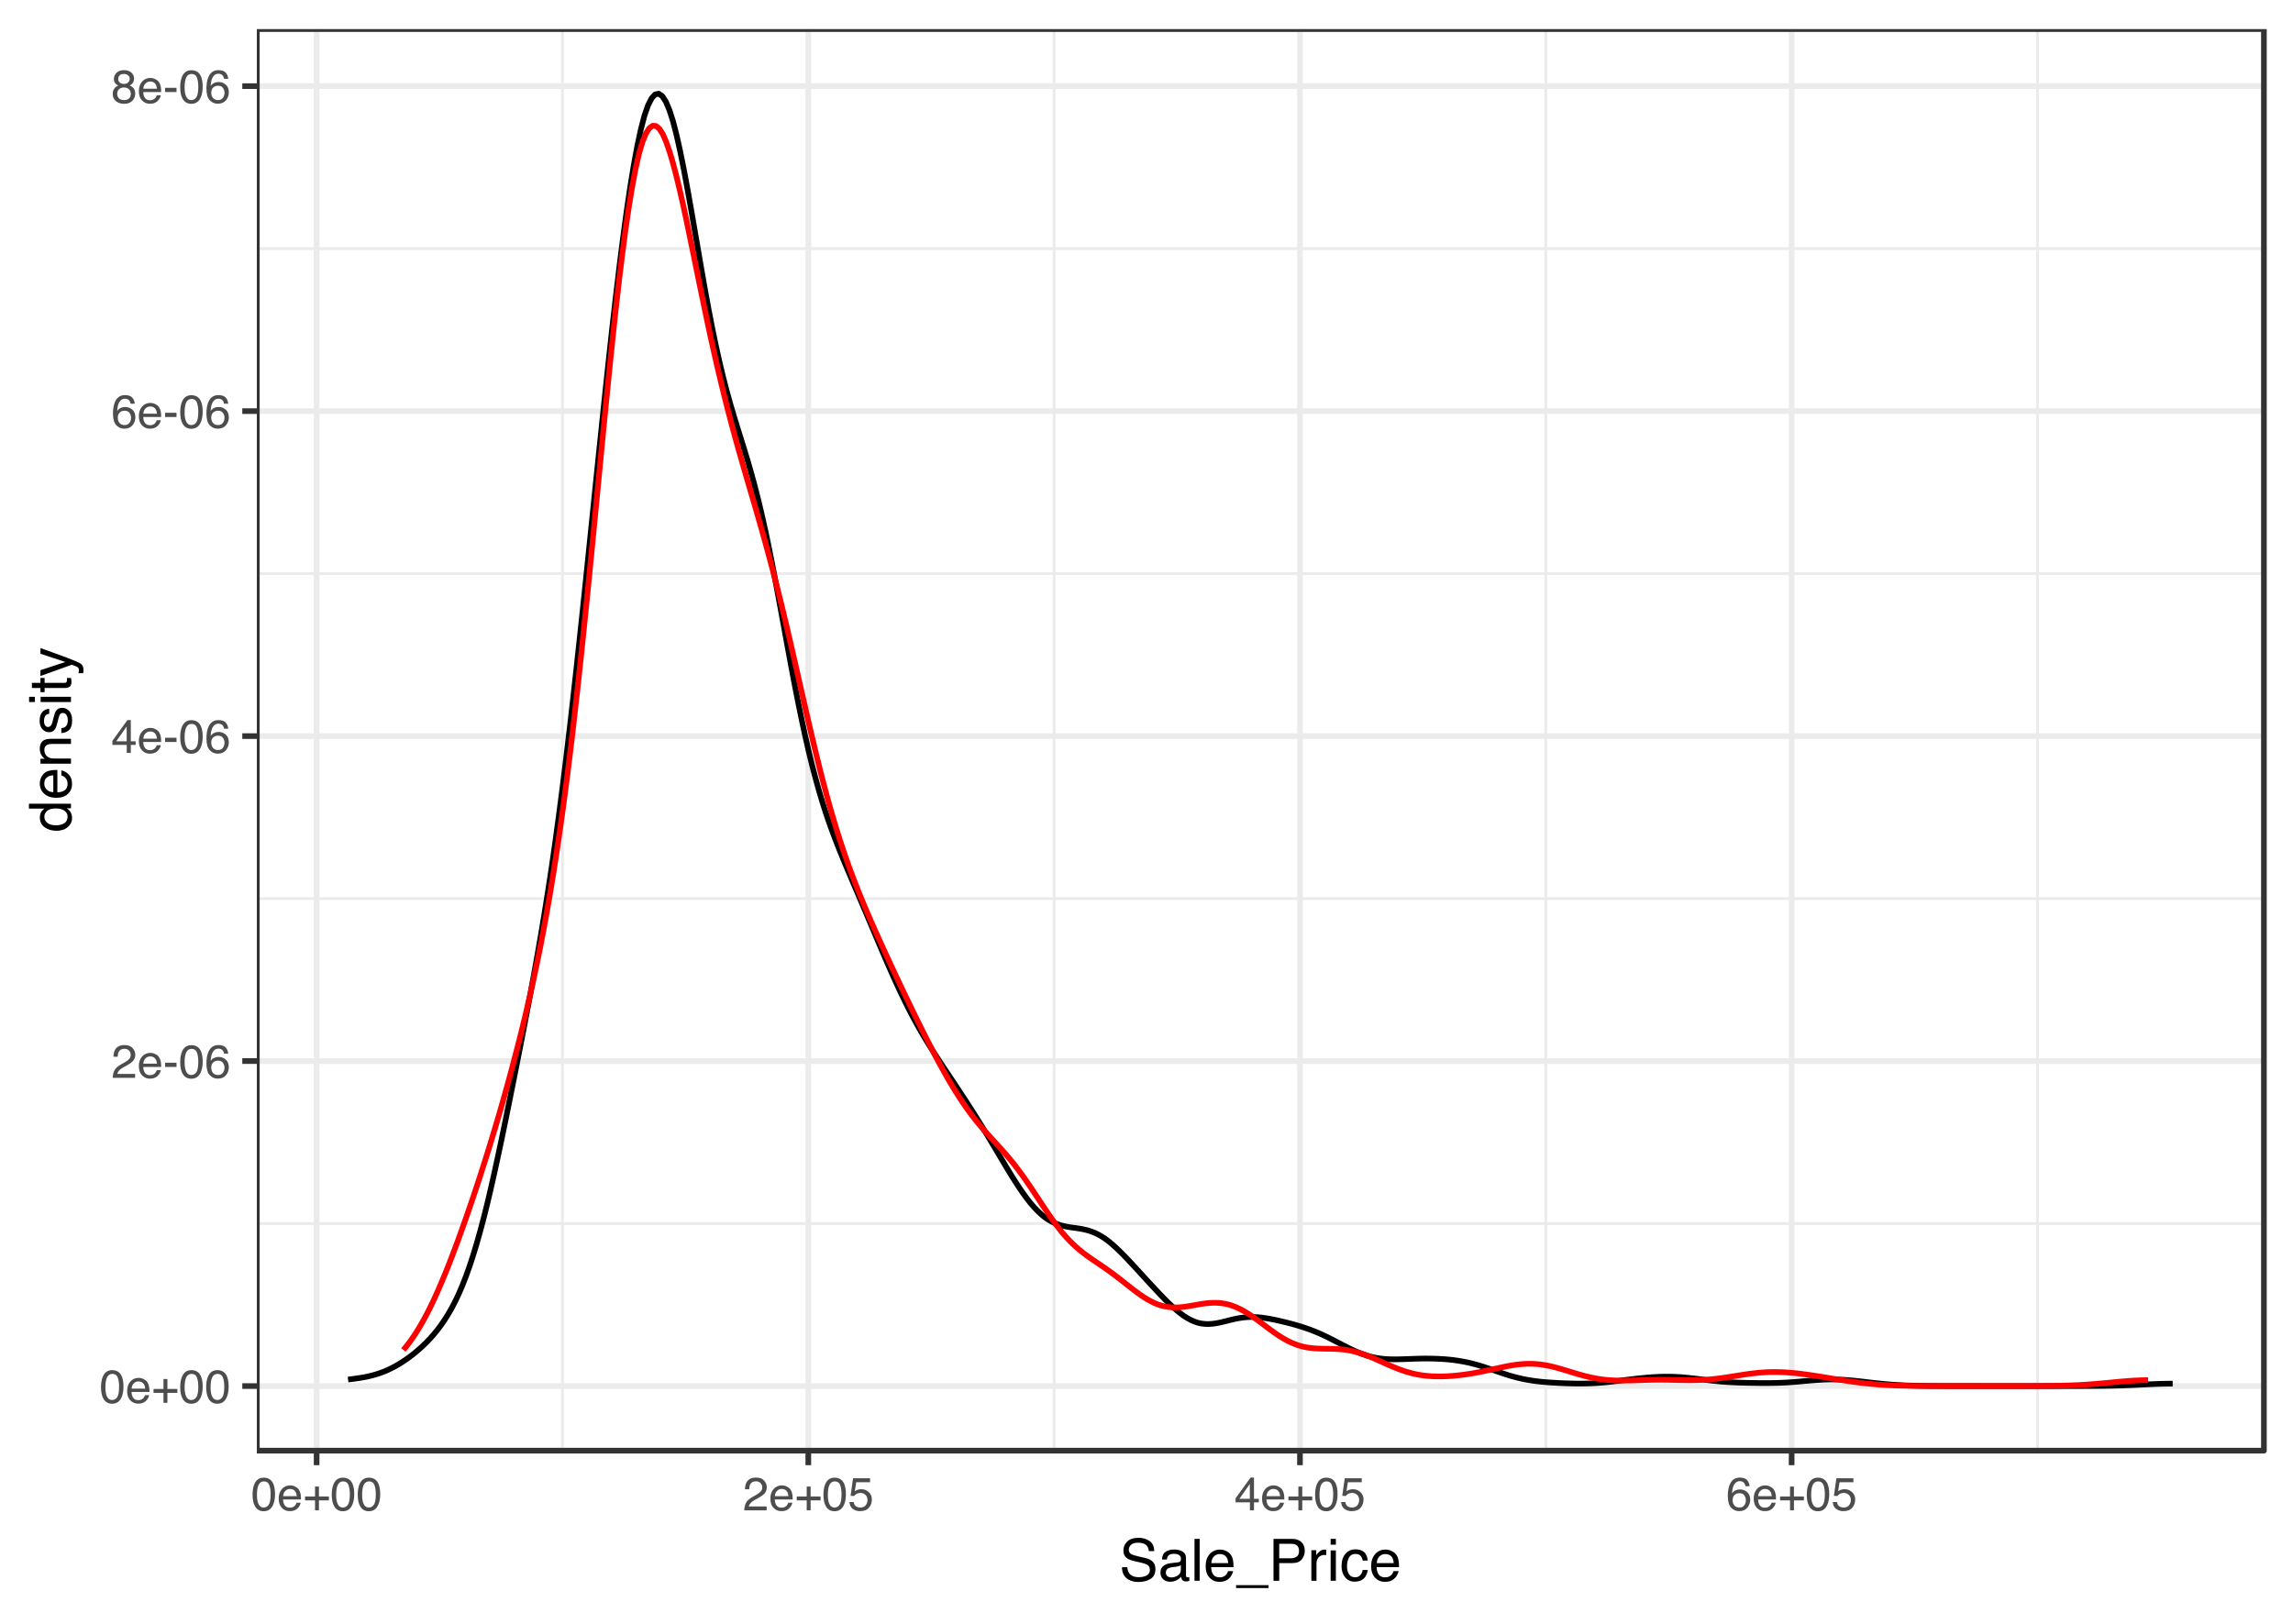 <?xml version="1.0" encoding="UTF-8"?>
<svg xmlns="http://www.w3.org/2000/svg" xmlns:xlink="http://www.w3.org/1999/xlink" width="432pt" height="306pt" viewBox="0 0 432 306" version="1.1">
<defs>
<g>
<symbol overflow="visible" id="glyph0-0">
<path style="stroke:none;" d="M 0.281 0 L 0.281 -6.312 L 5.297 -6.312 L 5.297 0 Z M 4.5 -0.797 L 4.5 -5.516 L 1.078 -5.516 L 1.078 -0.797 Z M 4.5 -0.797 "/>
</symbol>
<symbol overflow="visible" id="glyph0-1">
<path style="stroke:none;" d="M 2.375 -6.156 C 3.176 -6.156 3.754 -5.828 4.109 -5.172 C 4.379 -4.66 4.516 -3.961 4.516 -3.078 C 4.516 -2.242 4.391 -1.555 4.141 -1.016 C 3.785 -0.223 3.195 0.172 2.375 0.172 C 1.633 0.172 1.082 -0.148 0.719 -0.797 C 0.426 -1.328 0.281 -2.047 0.281 -2.953 C 0.281 -3.648 0.367 -4.25 0.547 -4.75 C 0.879 -5.688 1.488 -6.156 2.375 -6.156 Z M 2.375 -0.531 C 2.77 -0.531 3.086 -0.707 3.328 -1.062 C 3.566 -1.426 3.688 -2.086 3.688 -3.047 C 3.688 -3.754 3.598 -4.332 3.422 -4.781 C 3.254 -5.227 2.922 -5.453 2.422 -5.453 C 1.973 -5.453 1.641 -5.238 1.422 -4.812 C 1.211 -4.383 1.109 -3.754 1.109 -2.922 C 1.109 -2.297 1.176 -1.789 1.312 -1.406 C 1.52 -0.82 1.875 -0.531 2.375 -0.531 Z M 2.375 -0.531 "/>
</symbol>
<symbol overflow="visible" id="glyph0-2">
<path style="stroke:none;" d="M 2.484 -4.703 C 2.805 -4.703 3.117 -4.625 3.422 -4.469 C 3.734 -4.32 3.969 -4.125 4.125 -3.875 C 4.281 -3.645 4.383 -3.375 4.438 -3.062 C 4.488 -2.852 4.516 -2.516 4.516 -2.047 L 1.141 -2.047 C 1.148 -1.586 1.258 -1.211 1.469 -0.922 C 1.676 -0.641 1.992 -0.5 2.422 -0.5 C 2.828 -0.5 3.148 -0.633 3.391 -0.906 C 3.523 -1.062 3.625 -1.238 3.688 -1.438 L 4.453 -1.438 C 4.43 -1.27 4.363 -1.082 4.25 -0.875 C 4.133 -0.664 4.004 -0.5 3.859 -0.375 C 3.629 -0.145 3.344 0.008 3 0.094 C 2.812 0.133 2.598 0.156 2.359 0.156 C 1.785 0.156 1.301 -0.051 0.906 -0.469 C 0.508 -0.883 0.312 -1.469 0.312 -2.219 C 0.312 -2.945 0.508 -3.539 0.906 -4 C 1.312 -4.469 1.836 -4.703 2.484 -4.703 Z M 3.719 -2.672 C 3.688 -3.004 3.613 -3.27 3.5 -3.469 C 3.281 -3.844 2.926 -4.031 2.438 -4.031 C 2.082 -4.031 1.785 -3.898 1.547 -3.641 C 1.305 -3.391 1.176 -3.066 1.156 -2.672 Z M 2.406 -4.719 Z M 2.406 -4.719 "/>
</symbol>
<symbol overflow="visible" id="glyph0-3">
<path style="stroke:none;" d="M 0.391 -1.875 L 0.391 -2.609 L 2.266 -2.609 L 2.266 -4.484 L 3 -4.484 L 3 -2.609 L 4.875 -2.609 L 4.875 -1.875 L 3 -1.875 L 3 0 L 2.266 0 L 2.266 -1.875 Z M 0.391 -1.875 "/>
</symbol>
<symbol overflow="visible" id="glyph0-4">
<path style="stroke:none;" d="M 0.281 0 C 0.301 -0.531 0.406 -0.988 0.594 -1.375 C 0.789 -1.77 1.164 -2.129 1.719 -2.453 L 2.547 -2.922 C 2.91 -3.141 3.164 -3.328 3.312 -3.484 C 3.551 -3.711 3.672 -3.984 3.672 -4.297 C 3.672 -4.648 3.562 -4.93 3.344 -5.141 C 3.133 -5.359 2.848 -5.469 2.484 -5.469 C 1.961 -5.469 1.598 -5.266 1.391 -4.859 C 1.285 -4.648 1.227 -4.352 1.219 -3.969 L 0.422 -3.969 C 0.43 -4.5 0.531 -4.938 0.719 -5.281 C 1.051 -5.875 1.645 -6.172 2.5 -6.172 C 3.195 -6.172 3.707 -5.977 4.031 -5.594 C 4.363 -5.219 4.531 -4.797 4.531 -4.328 C 4.531 -3.836 4.352 -3.414 4 -3.062 C 3.801 -2.863 3.441 -2.617 2.922 -2.328 L 2.344 -2 C 2.062 -1.844 1.836 -1.695 1.672 -1.562 C 1.391 -1.312 1.211 -1.035 1.141 -0.734 L 4.5 -0.734 L 4.5 0 Z M 0.281 0 "/>
</symbol>
<symbol overflow="visible" id="glyph0-5">
<path style="stroke:none;" d="M 0.359 -2.844 L 2.516 -2.844 L 2.516 -2.047 L 0.359 -2.047 Z M 0.359 -2.844 "/>
</symbol>
<symbol overflow="visible" id="glyph0-6">
<path style="stroke:none;" d="M 2.578 -6.172 C 3.266 -6.172 3.742 -5.992 4.016 -5.641 C 4.285 -5.285 4.422 -4.922 4.422 -4.547 L 3.656 -4.547 C 3.602 -4.785 3.531 -4.973 3.438 -5.109 C 3.25 -5.367 2.961 -5.5 2.578 -5.5 C 2.148 -5.5 1.805 -5.297 1.547 -4.891 C 1.297 -4.492 1.156 -3.926 1.125 -3.188 C 1.301 -3.445 1.523 -3.641 1.797 -3.766 C 2.047 -3.879 2.32 -3.938 2.625 -3.938 C 3.133 -3.938 3.582 -3.77 3.969 -3.438 C 4.352 -3.113 4.547 -2.625 4.547 -1.969 C 4.547 -1.414 4.363 -0.922 4 -0.484 C 3.633 -0.055 3.117 0.156 2.453 0.156 C 1.867 0.156 1.367 -0.062 0.953 -0.5 C 0.535 -0.938 0.328 -1.672 0.328 -2.703 C 0.328 -3.461 0.422 -4.109 0.609 -4.641 C 0.961 -5.66 1.617 -6.172 2.578 -6.172 Z M 2.516 -0.531 C 2.922 -0.531 3.223 -0.664 3.422 -0.938 C 3.629 -1.207 3.734 -1.531 3.734 -1.906 C 3.734 -2.219 3.641 -2.516 3.453 -2.797 C 3.273 -3.086 2.953 -3.234 2.484 -3.234 C 2.148 -3.234 1.859 -3.125 1.609 -2.906 C 1.359 -2.688 1.234 -2.352 1.234 -1.906 C 1.234 -1.52 1.344 -1.191 1.562 -0.922 C 1.789 -0.66 2.109 -0.531 2.516 -0.531 Z M 2.516 -0.531 "/>
</symbol>
<symbol overflow="visible" id="glyph0-7">
<path style="stroke:none;" d="M 2.906 -2.172 L 2.906 -4.969 L 0.938 -2.172 Z M 2.922 0 L 2.922 -1.5 L 0.219 -1.5 L 0.219 -2.266 L 3.047 -6.172 L 3.688 -6.172 L 3.688 -2.172 L 4.594 -2.172 L 4.594 -1.5 L 3.688 -1.5 L 3.688 0 Z M 2.922 0 "/>
</symbol>
<symbol overflow="visible" id="glyph0-8">
<path style="stroke:none;" d="M 2.391 -3.578 C 2.734 -3.578 3 -3.672 3.188 -3.859 C 3.383 -4.047 3.484 -4.273 3.484 -4.547 C 3.484 -4.773 3.391 -4.984 3.203 -5.172 C 3.016 -5.359 2.734 -5.453 2.359 -5.453 C 1.992 -5.453 1.727 -5.359 1.562 -5.172 C 1.395 -4.984 1.312 -4.758 1.312 -4.5 C 1.312 -4.207 1.414 -3.977 1.625 -3.812 C 1.844 -3.656 2.098 -3.578 2.391 -3.578 Z M 2.438 -0.531 C 2.801 -0.531 3.098 -0.625 3.328 -0.812 C 3.566 -1.008 3.688 -1.301 3.688 -1.688 C 3.688 -2.082 3.562 -2.383 3.312 -2.594 C 3.07 -2.801 2.766 -2.906 2.391 -2.906 C 2.016 -2.906 1.707 -2.797 1.469 -2.578 C 1.238 -2.367 1.125 -2.078 1.125 -1.703 C 1.125 -1.391 1.227 -1.113 1.438 -0.875 C 1.656 -0.645 1.988 -0.531 2.438 -0.531 Z M 1.344 -3.281 C 1.125 -3.375 0.957 -3.477 0.844 -3.594 C 0.613 -3.82 0.5 -4.125 0.5 -4.5 C 0.5 -4.957 0.664 -5.348 1 -5.672 C 1.332 -6.004 1.801 -6.172 2.406 -6.172 C 3 -6.172 3.461 -6.016 3.797 -5.703 C 4.129 -5.391 4.297 -5.023 4.297 -4.609 C 4.297 -4.223 4.195 -3.914 4 -3.688 C 3.895 -3.551 3.727 -3.414 3.5 -3.281 C 3.758 -3.164 3.961 -3.031 4.109 -2.875 C 4.379 -2.594 4.516 -2.223 4.516 -1.766 C 4.516 -1.223 4.332 -0.766 3.969 -0.391 C 3.602 -0.016 3.086 0.172 2.422 0.172 C 1.828 0.172 1.32 0.008 0.906 -0.312 C 0.488 -0.633 0.281 -1.109 0.281 -1.734 C 0.281 -2.086 0.367 -2.395 0.547 -2.656 C 0.723 -2.926 0.988 -3.133 1.344 -3.281 Z M 1.344 -3.281 "/>
</symbol>
<symbol overflow="visible" id="glyph0-9">
<path style="stroke:none;" d="M 1.094 -1.562 C 1.133 -1.125 1.336 -0.82 1.703 -0.656 C 1.879 -0.57 2.094 -0.531 2.344 -0.531 C 2.801 -0.531 3.141 -0.676 3.359 -0.969 C 3.578 -1.258 3.688 -1.582 3.688 -1.938 C 3.688 -2.363 3.555 -2.691 3.297 -2.922 C 3.035 -3.16 2.719 -3.281 2.344 -3.281 C 2.082 -3.281 1.852 -3.227 1.656 -3.125 C 1.469 -3.02 1.305 -2.879 1.172 -2.703 L 0.5 -2.734 L 0.969 -6.047 L 4.172 -6.047 L 4.172 -5.297 L 1.562 -5.297 L 1.297 -3.594 C 1.43 -3.695 1.566 -3.773 1.703 -3.828 C 1.93 -3.93 2.195 -3.984 2.5 -3.984 C 3.062 -3.984 3.535 -3.801 3.922 -3.438 C 4.316 -3.07 4.516 -2.609 4.516 -2.047 C 4.516 -1.461 4.332 -0.945 3.969 -0.5 C 3.613 -0.062 3.047 0.156 2.266 0.156 C 1.754 0.156 1.305 0.016 0.922 -0.266 C 0.547 -0.547 0.332 -0.977 0.281 -1.562 Z M 1.094 -1.562 "/>
</symbol>
<symbol overflow="visible" id="glyph1-0">
<path style="stroke:none;" d="M 0.359 0 L 0.359 -7.891 L 6.625 -7.891 L 6.625 0 Z M 5.625 -0.984 L 5.625 -6.906 L 1.344 -6.906 L 1.344 -0.984 Z M 5.625 -0.984 "/>
</symbol>
<symbol overflow="visible" id="glyph1-1">
<path style="stroke:none;" d="M 1.531 -2.547 C 1.562 -2.098 1.672 -1.734 1.859 -1.453 C 2.211 -0.93 2.836 -0.672 3.734 -0.672 C 4.129 -0.672 4.492 -0.727 4.828 -0.844 C 5.461 -1.062 5.781 -1.457 5.781 -2.031 C 5.781 -2.469 5.645 -2.773 5.375 -2.953 C 5.102 -3.129 4.676 -3.285 4.094 -3.422 L 3.031 -3.656 C 2.332 -3.82 1.836 -4 1.547 -4.188 C 1.047 -4.508 0.797 -5 0.797 -5.656 C 0.797 -6.363 1.039 -6.945 1.531 -7.406 C 2.02 -7.863 2.711 -8.094 3.609 -8.094 C 4.441 -8.094 5.145 -7.891 5.719 -7.484 C 6.301 -7.086 6.594 -6.453 6.594 -5.578 L 5.594 -5.578 C 5.531 -5.992 5.414 -6.316 5.25 -6.547 C 4.914 -6.961 4.359 -7.172 3.578 -7.172 C 2.953 -7.172 2.5 -7.035 2.219 -6.766 C 1.945 -6.504 1.812 -6.195 1.812 -5.844 C 1.812 -5.457 1.973 -5.176 2.297 -5 C 2.504 -4.883 2.984 -4.738 3.734 -4.562 L 4.828 -4.312 C 5.367 -4.188 5.781 -4.02 6.062 -3.812 C 6.57 -3.445 6.828 -2.91 6.828 -2.203 C 6.828 -1.328 6.508 -0.703 5.875 -0.328 C 5.238 0.047 4.5 0.234 3.656 0.234 C 2.676 0.234 1.906 -0.016 1.344 -0.516 C 0.789 -1.016 0.52 -1.691 0.531 -2.547 Z M 3.703 -8.109 Z M 3.703 -8.109 "/>
</symbol>
<symbol overflow="visible" id="glyph1-2">
<path style="stroke:none;" d="M 1.453 -1.531 C 1.453 -1.25 1.551 -1.023 1.75 -0.859 C 1.957 -0.703 2.203 -0.625 2.484 -0.625 C 2.816 -0.625 3.145 -0.703 3.469 -0.859 C 4.008 -1.117 4.281 -1.551 4.281 -2.156 L 4.281 -2.922 C 4.156 -2.848 4 -2.785 3.812 -2.734 C 3.633 -2.691 3.453 -2.656 3.266 -2.625 L 2.688 -2.562 C 2.332 -2.508 2.066 -2.438 1.891 -2.344 C 1.598 -2.164 1.453 -1.895 1.453 -1.531 Z M 3.797 -3.484 C 4.016 -3.516 4.16 -3.609 4.234 -3.766 C 4.273 -3.848 4.297 -3.973 4.297 -4.141 C 4.297 -4.461 4.176 -4.695 3.938 -4.844 C 3.707 -5 3.375 -5.078 2.938 -5.078 C 2.438 -5.078 2.082 -4.941 1.875 -4.672 C 1.75 -4.516 1.672 -4.289 1.641 -4 L 0.734 -4 C 0.754 -4.707 0.984 -5.195 1.422 -5.469 C 1.867 -5.75 2.383 -5.891 2.969 -5.891 C 3.645 -5.891 4.191 -5.758 4.609 -5.5 C 5.035 -5.25 5.25 -4.848 5.25 -4.297 L 5.25 -0.984 C 5.25 -0.891 5.266 -0.812 5.297 -0.75 C 5.336 -0.688 5.426 -0.656 5.562 -0.656 C 5.602 -0.656 5.648 -0.656 5.703 -0.656 C 5.766 -0.664 5.82 -0.676 5.875 -0.688 L 5.875 0.031 C 5.727 0.07 5.613 0.098 5.531 0.109 C 5.457 0.117 5.352 0.125 5.219 0.125 C 4.883 0.125 4.641 0.004 4.484 -0.234 C 4.41 -0.359 4.359 -0.535 4.328 -0.766 C 4.129 -0.504 3.844 -0.281 3.469 -0.094 C 3.102 0.094 2.695 0.188 2.25 0.188 C 1.719 0.188 1.281 0.023 0.938 -0.297 C 0.602 -0.617 0.438 -1.023 0.438 -1.516 C 0.438 -2.047 0.602 -2.457 0.938 -2.75 C 1.27 -3.039 1.707 -3.223 2.25 -3.297 Z M 2.984 -5.891 Z M 2.984 -5.891 "/>
</symbol>
<symbol overflow="visible" id="glyph1-3">
<path style="stroke:none;" d="M 0.734 -7.891 L 1.703 -7.891 L 1.703 0 L 0.734 0 Z M 0.734 -7.891 "/>
</symbol>
<symbol overflow="visible" id="glyph1-4">
<path style="stroke:none;" d="M 3.109 -5.875 C 3.516 -5.875 3.906 -5.781 4.281 -5.594 C 4.664 -5.406 4.961 -5.156 5.172 -4.844 C 5.359 -4.562 5.484 -4.223 5.547 -3.828 C 5.609 -3.566 5.641 -3.145 5.641 -2.562 L 1.422 -2.562 C 1.441 -1.977 1.578 -1.508 1.828 -1.156 C 2.086 -0.812 2.488 -0.641 3.031 -0.641 C 3.539 -0.641 3.945 -0.805 4.25 -1.141 C 4.414 -1.328 4.535 -1.551 4.609 -1.812 L 5.562 -1.812 C 5.531 -1.594 5.441 -1.352 5.297 -1.094 C 5.16 -0.832 5.004 -0.625 4.828 -0.469 C 4.535 -0.176 4.176 0.02 3.75 0.125 C 3.508 0.176 3.242 0.203 2.953 0.203 C 2.234 0.203 1.625 -0.055 1.125 -0.578 C 0.633 -1.098 0.391 -1.828 0.391 -2.766 C 0.391 -3.691 0.641 -4.441 1.141 -5.016 C 1.641 -5.586 2.297 -5.875 3.109 -5.875 Z M 4.641 -3.328 C 4.609 -3.754 4.52 -4.094 4.375 -4.344 C 4.102 -4.801 3.66 -5.031 3.047 -5.031 C 2.598 -5.031 2.223 -4.867 1.922 -4.547 C 1.629 -4.234 1.473 -3.828 1.453 -3.328 Z M 3.016 -5.891 Z M 3.016 -5.891 "/>
</symbol>
<symbol overflow="visible" id="glyph1-5">
<path style="stroke:none;" d="M 0 1.375 L 0 0.828 L 6.125 0.828 L 6.125 1.375 Z M 0 1.375 "/>
</symbol>
<symbol overflow="visible" id="glyph1-6">
<path style="stroke:none;" d="M 0.938 -7.891 L 4.484 -7.891 C 5.191 -7.891 5.758 -7.691 6.188 -7.297 C 6.613 -6.898 6.828 -6.344 6.828 -5.625 C 6.828 -5.008 6.633 -4.473 6.25 -4.016 C 5.875 -3.555 5.285 -3.328 4.484 -3.328 L 2.016 -3.328 L 2.016 0 L 0.938 0 Z M 5.75 -5.625 C 5.75 -6.207 5.535 -6.602 5.109 -6.812 C 4.867 -6.914 4.547 -6.969 4.141 -6.969 L 2.016 -6.969 L 2.016 -4.234 L 4.141 -4.234 C 4.617 -4.234 5.004 -4.332 5.297 -4.531 C 5.598 -4.738 5.75 -5.102 5.75 -5.625 Z M 5.75 -5.625 "/>
</symbol>
<symbol overflow="visible" id="glyph1-7">
<path style="stroke:none;" d="M 0.734 -5.75 L 1.656 -5.75 L 1.656 -4.766 C 1.727 -4.953 1.91 -5.18 2.203 -5.453 C 2.492 -5.734 2.832 -5.875 3.219 -5.875 C 3.238 -5.875 3.27 -5.875 3.312 -5.875 C 3.352 -5.875 3.426 -5.867 3.531 -5.859 L 3.531 -4.828 C 3.477 -4.836 3.426 -4.844 3.375 -4.844 C 3.32 -4.852 3.27 -4.859 3.219 -4.859 C 2.727 -4.859 2.352 -4.703 2.094 -4.391 C 1.832 -4.078 1.703 -3.719 1.703 -3.312 L 1.703 0 L 0.734 0 Z M 0.734 -5.75 "/>
</symbol>
<symbol overflow="visible" id="glyph1-8">
<path style="stroke:none;" d="M 0.703 -5.719 L 1.688 -5.719 L 1.688 0 L 0.703 0 Z M 0.703 -7.891 L 1.688 -7.891 L 1.688 -6.797 L 0.703 -6.797 Z M 0.703 -7.891 "/>
</symbol>
<symbol overflow="visible" id="glyph1-9">
<path style="stroke:none;" d="M 2.922 -5.922 C 3.578 -5.922 4.109 -5.758 4.516 -5.438 C 4.922 -5.125 5.164 -4.582 5.25 -3.812 L 4.297 -3.812 C 4.242 -4.164 4.113 -4.457 3.906 -4.688 C 3.707 -4.926 3.379 -5.047 2.922 -5.047 C 2.305 -5.047 1.867 -4.75 1.609 -4.156 C 1.43 -3.758 1.344 -3.273 1.344 -2.703 C 1.344 -2.129 1.461 -1.645 1.703 -1.25 C 1.953 -0.852 2.336 -0.656 2.859 -0.656 C 3.266 -0.656 3.582 -0.773 3.812 -1.016 C 4.051 -1.266 4.211 -1.602 4.297 -2.031 L 5.25 -2.031 C 5.133 -1.27 4.863 -0.711 4.438 -0.359 C 4.008 -0.004 3.457 0.172 2.781 0.172 C 2.031 0.172 1.43 -0.102 0.984 -0.656 C 0.535 -1.207 0.312 -1.895 0.312 -2.719 C 0.312 -3.727 0.555 -4.516 1.047 -5.078 C 1.535 -5.641 2.16 -5.922 2.922 -5.922 Z M 2.781 -5.891 Z M 2.781 -5.891 "/>
</symbol>
<symbol overflow="visible" id="glyph2-0">
<path style="stroke:none;" d="M 0 -0.359 L -7.891 -0.359 L -7.891 -6.625 L 0 -6.625 Z M -0.984 -5.625 L -6.906 -5.625 L -6.906 -1.344 L -0.984 -1.344 Z M -0.984 -5.625 "/>
</symbol>
<symbol overflow="visible" id="glyph2-1">
<path style="stroke:none;" d="M -2.812 -1.328 C -2.195 -1.328 -1.68 -1.457 -1.266 -1.719 C -0.848 -1.977 -0.641 -2.395 -0.641 -2.969 C -0.641 -3.414 -0.832 -3.781 -1.219 -4.062 C -1.602 -4.352 -2.156 -4.5 -2.875 -4.5 C -3.602 -4.5 -4.141 -4.348 -4.484 -4.047 C -4.836 -3.754 -5.016 -3.391 -5.016 -2.953 C -5.016 -2.473 -4.828 -2.082 -4.453 -1.781 C -4.078 -1.477 -3.531 -1.328 -2.812 -1.328 Z M -5.859 -2.781 C -5.859 -3.219 -5.766 -3.586 -5.578 -3.891 C -5.473 -4.055 -5.285 -4.25 -5.016 -4.469 L -7.922 -4.469 L -7.922 -5.391 L 0 -5.391 L 0 -4.531 L -0.797 -4.531 C -0.441 -4.301 -0.188 -4.031 -0.031 -3.719 C 0.125 -3.414 0.203 -3.066 0.203 -2.672 C 0.203 -2.023 -0.062 -1.469 -0.594 -1 C -1.133 -0.531 -1.852 -0.297 -2.75 -0.297 C -3.594 -0.297 -4.32 -0.508 -4.938 -0.938 C -5.551 -1.363 -5.859 -1.977 -5.859 -2.781 Z M -5.859 -2.781 "/>
</symbol>
<symbol overflow="visible" id="glyph2-2">
<path style="stroke:none;" d="M -5.875 -3.109 C -5.875 -3.516 -5.781 -3.906 -5.594 -4.281 C -5.406 -4.664 -5.156 -4.961 -4.844 -5.172 C -4.562 -5.359 -4.223 -5.484 -3.828 -5.547 C -3.566 -5.609 -3.145 -5.641 -2.562 -5.641 L -2.562 -1.422 C -1.977 -1.441 -1.508 -1.578 -1.156 -1.828 C -0.812 -2.086 -0.641 -2.488 -0.641 -3.031 C -0.641 -3.539 -0.805 -3.945 -1.141 -4.25 C -1.328 -4.414 -1.551 -4.535 -1.812 -4.609 L -1.812 -5.562 C -1.594 -5.531 -1.352 -5.441 -1.094 -5.297 C -0.832 -5.16 -0.625 -5.004 -0.469 -4.828 C -0.176 -4.535 0.02 -4.176 0.125 -3.75 C 0.176 -3.508 0.203 -3.242 0.203 -2.953 C 0.203 -2.234 -0.055 -1.625 -0.578 -1.125 C -1.098 -0.633 -1.828 -0.391 -2.766 -0.391 C -3.691 -0.391 -4.441 -0.641 -5.016 -1.141 C -5.586 -1.641 -5.875 -2.297 -5.875 -3.109 Z M -3.328 -4.641 C -3.754 -4.609 -4.094 -4.52 -4.344 -4.375 C -4.801 -4.102 -5.031 -3.66 -5.031 -3.047 C -5.031 -2.598 -4.867 -2.223 -4.547 -1.922 C -4.234 -1.629 -3.828 -1.473 -3.328 -1.453 Z M -5.891 -3.016 Z M -5.891 -3.016 "/>
</symbol>
<symbol overflow="visible" id="glyph2-3">
<path style="stroke:none;" d="M -5.75 -0.703 L -5.75 -1.625 L -4.938 -1.625 C -5.27 -1.895 -5.508 -2.18 -5.656 -2.484 C -5.801 -2.797 -5.875 -3.133 -5.875 -3.5 C -5.875 -4.32 -5.594 -4.875 -5.031 -5.156 C -4.719 -5.312 -4.27 -5.391 -3.688 -5.391 L 0 -5.391 L 0 -4.422 L -3.625 -4.422 C -3.977 -4.422 -4.258 -4.367 -4.469 -4.266 C -4.832 -4.086 -5.016 -3.773 -5.016 -3.328 C -5.016 -3.098 -4.988 -2.91 -4.938 -2.766 C -4.863 -2.492 -4.707 -2.258 -4.469 -2.062 C -4.281 -1.906 -4.082 -1.801 -3.875 -1.75 C -3.676 -1.695 -3.391 -1.672 -3.016 -1.672 L 0 -1.672 L 0 -0.703 Z M -5.891 -2.984 Z M -5.891 -2.984 "/>
</symbol>
<symbol overflow="visible" id="glyph2-4">
<path style="stroke:none;" d="M -1.812 -1.281 C -1.488 -1.312 -1.238 -1.395 -1.062 -1.531 C -0.75 -1.77 -0.594 -2.191 -0.594 -2.797 C -0.594 -3.148 -0.672 -3.461 -0.828 -3.734 C -0.984 -4.004 -1.223 -4.141 -1.547 -4.141 C -1.797 -4.141 -1.984 -4.031 -2.109 -3.812 C -2.191 -3.676 -2.285 -3.398 -2.391 -2.984 L -2.578 -2.219 C -2.703 -1.727 -2.836 -1.367 -2.984 -1.141 C -3.254 -0.723 -3.617 -0.516 -4.078 -0.516 C -4.617 -0.516 -5.055 -0.707 -5.391 -1.094 C -5.734 -1.488 -5.906 -2.02 -5.906 -2.688 C -5.906 -3.551 -5.648 -4.176 -5.141 -4.562 C -4.816 -4.801 -4.469 -4.914 -4.094 -4.906 L -4.094 -4 C -4.312 -3.977 -4.508 -3.898 -4.688 -3.766 C -4.945 -3.547 -5.078 -3.16 -5.078 -2.609 C -5.078 -2.242 -5.004 -1.969 -4.859 -1.781 C -4.723 -1.594 -4.539 -1.5 -4.312 -1.5 C -4.062 -1.5 -3.863 -1.625 -3.719 -1.875 C -3.625 -2.008 -3.539 -2.219 -3.469 -2.5 L -3.312 -3.141 C -3.145 -3.836 -2.984 -4.301 -2.828 -4.531 C -2.578 -4.914 -2.191 -5.109 -1.672 -5.109 C -1.148 -5.109 -0.703 -4.91 -0.328 -4.516 C 0.035 -4.129 0.219 -3.539 0.219 -2.75 C 0.219 -1.895 0.023 -1.285 -0.359 -0.922 C -0.754 -0.566 -1.238 -0.379 -1.812 -0.359 Z M -5.891 -2.719 Z M -5.891 -2.719 "/>
</symbol>
<symbol overflow="visible" id="glyph2-5">
<path style="stroke:none;" d="M -5.719 -0.703 L -5.719 -1.688 L 0 -1.688 L 0 -0.703 Z M -7.891 -0.703 L -7.891 -1.688 L -6.797 -1.688 L -6.797 -0.703 Z M -7.891 -0.703 "/>
</symbol>
<symbol overflow="visible" id="glyph2-6">
<path style="stroke:none;" d="M -7.359 -0.906 L -7.359 -1.875 L -5.75 -1.875 L -5.75 -2.797 L -4.969 -2.797 L -4.969 -1.875 L -1.203 -1.875 C -1.004 -1.875 -0.875 -1.941 -0.812 -2.078 C -0.77 -2.16 -0.75 -2.285 -0.75 -2.453 C -0.75 -2.504 -0.75 -2.555 -0.75 -2.609 C -0.75 -2.66 -0.754 -2.723 -0.766 -2.797 L 0 -2.797 C 0.031 -2.68 0.051 -2.562 0.062 -2.438 C 0.082 -2.32 0.094 -2.195 0.094 -2.062 C 0.094 -1.613 -0.02 -1.305 -0.25 -1.141 C -0.488 -0.984 -0.789 -0.906 -1.156 -0.906 L -4.969 -0.906 L -4.969 -0.125 L -5.75 -0.125 L -5.75 -0.906 Z M -7.359 -0.906 "/>
</symbol>
<symbol overflow="visible" id="glyph2-7">
<path style="stroke:none;" d="M -5.75 -4.297 L -5.75 -5.375 C -5.383 -5.238 -4.547 -4.938 -3.234 -4.469 C -2.242 -4.113 -1.438 -3.816 -0.812 -3.578 C 0.656 -3.023 1.551 -2.633 1.875 -2.406 C 2.195 -2.176 2.359 -1.781 2.359 -1.219 C 2.359 -1.082 2.352 -0.977 2.344 -0.906 C 2.332 -0.832 2.312 -0.742 2.281 -0.641 L 1.406 -0.641 C 1.445 -0.805 1.473 -0.926 1.484 -1 C 1.492 -1.07 1.5 -1.141 1.5 -1.203 C 1.5 -1.379 1.469 -1.508 1.406 -1.594 C 1.352 -1.676 1.285 -1.75 1.203 -1.812 C 1.172 -1.82 1.02 -1.883 0.75 -2 C 0.488 -2.113 0.297 -2.191 0.172 -2.234 L -5.75 -0.109 L -5.75 -1.203 L -1.062 -2.75 Z M -5.891 -2.75 Z M -5.891 -2.75 "/>
</symbol>
</g>
<clipPath id="clip1">
  <path d="M 48.387 230 L 427 230 L 427 231 L 48.387 231 Z M 48.387 230 "/>
</clipPath>
<clipPath id="clip2">
  <path d="M 48.387 169 L 427 169 L 427 170 L 48.387 170 Z M 48.387 169 "/>
</clipPath>
<clipPath id="clip3">
  <path d="M 48.387 107 L 427 107 L 427 109 L 48.387 109 Z M 48.387 107 "/>
</clipPath>
<clipPath id="clip4">
  <path d="M 48.387 46 L 427 46 L 427 48 L 48.387 48 Z M 48.387 46 "/>
</clipPath>
<clipPath id="clip5">
  <path d="M 105 5.48 L 107 5.48 L 107 274 L 105 274 Z M 105 5.48 "/>
</clipPath>
<clipPath id="clip6">
  <path d="M 198 5.48 L 199 5.48 L 199 274 L 198 274 Z M 198 5.48 "/>
</clipPath>
<clipPath id="clip7">
  <path d="M 290 5.48 L 292 5.48 L 292 274 L 290 274 Z M 290 5.48 "/>
</clipPath>
<clipPath id="clip8">
  <path d="M 383 5.48 L 385 5.48 L 385 274 L 383 274 Z M 383 5.48 "/>
</clipPath>
<clipPath id="clip9">
  <path d="M 48.387 260 L 427.52 260 L 427.52 262 L 48.387 262 Z M 48.387 260 "/>
</clipPath>
<clipPath id="clip10">
  <path d="M 48.387 199 L 427.52 199 L 427.52 201 L 48.387 201 Z M 48.387 199 "/>
</clipPath>
<clipPath id="clip11">
  <path d="M 48.387 138 L 427.52 138 L 427.52 140 L 48.387 140 Z M 48.387 138 "/>
</clipPath>
<clipPath id="clip12">
  <path d="M 48.387 76 L 427.52 76 L 427.52 79 L 48.387 79 Z M 48.387 76 "/>
</clipPath>
<clipPath id="clip13">
  <path d="M 48.387 15 L 427.52 15 L 427.52 17 L 48.387 17 Z M 48.387 15 "/>
</clipPath>
<clipPath id="clip14">
  <path d="M 59 5.48 L 61 5.48 L 61 274 L 59 274 Z M 59 5.48 "/>
</clipPath>
<clipPath id="clip15">
  <path d="M 151 5.48 L 153 5.48 L 153 274 L 151 274 Z M 151 5.48 "/>
</clipPath>
<clipPath id="clip16">
  <path d="M 244 5.48 L 246 5.48 L 246 274 L 244 274 Z M 244 5.48 "/>
</clipPath>
<clipPath id="clip17">
  <path d="M 337 5.48 L 339 5.48 L 339 274 L 337 274 Z M 337 5.48 "/>
</clipPath>
<clipPath id="clip18">
  <path d="M 48.387 5.48 L 427.52 5.48 L 427.52 274 L 48.387 274 Z M 48.387 5.48 "/>
</clipPath>
</defs>
<g id="surface6">
<g clip-path="url(#clip1)" clip-rule="nonzero">
<path style="fill:none;stroke-width:0.533;stroke-linecap:butt;stroke-linejoin:round;stroke:rgb(92.157%,92.157%,92.157%);stroke-opacity:1;stroke-miterlimit:10;" d="M 48.387 230.57 L 426.52 230.57 "/>
</g>
<g clip-path="url(#clip2)" clip-rule="nonzero">
<path style="fill:none;stroke-width:0.533;stroke-linecap:butt;stroke-linejoin:round;stroke:rgb(92.157%,92.157%,92.157%);stroke-opacity:1;stroke-miterlimit:10;" d="M 48.387 169.332 L 426.52 169.332 "/>
</g>
<g clip-path="url(#clip3)" clip-rule="nonzero">
<path style="fill:none;stroke-width:0.533;stroke-linecap:butt;stroke-linejoin:round;stroke:rgb(92.157%,92.157%,92.157%);stroke-opacity:1;stroke-miterlimit:10;" d="M 48.387 108.09 L 426.52 108.09 "/>
</g>
<g clip-path="url(#clip4)" clip-rule="nonzero">
<path style="fill:none;stroke-width:0.533;stroke-linecap:butt;stroke-linejoin:round;stroke:rgb(92.157%,92.157%,92.157%);stroke-opacity:1;stroke-miterlimit:10;" d="M 48.387 46.852 L 426.52 46.852 "/>
</g>
<g clip-path="url(#clip5)" clip-rule="nonzero">
<path style="fill:none;stroke-width:0.533;stroke-linecap:butt;stroke-linejoin:round;stroke:rgb(92.157%,92.157%,92.157%);stroke-opacity:1;stroke-miterlimit:10;" d="M 105.969 273.367 L 105.969 5.48 "/>
</g>
<g clip-path="url(#clip6)" clip-rule="nonzero">
<path style="fill:none;stroke-width:0.533;stroke-linecap:butt;stroke-linejoin:round;stroke:rgb(92.157%,92.157%,92.157%);stroke-opacity:1;stroke-miterlimit:10;" d="M 198.598 273.367 L 198.598 5.48 "/>
</g>
<g clip-path="url(#clip7)" clip-rule="nonzero">
<path style="fill:none;stroke-width:0.533;stroke-linecap:butt;stroke-linejoin:round;stroke:rgb(92.157%,92.157%,92.157%);stroke-opacity:1;stroke-miterlimit:10;" d="M 291.23 273.367 L 291.23 5.48 "/>
</g>
<g clip-path="url(#clip8)" clip-rule="nonzero">
<path style="fill:none;stroke-width:0.533;stroke-linecap:butt;stroke-linejoin:round;stroke:rgb(92.157%,92.157%,92.157%);stroke-opacity:1;stroke-miterlimit:10;" d="M 383.859 273.367 L 383.859 5.48 "/>
</g>
<g clip-path="url(#clip9)" clip-rule="nonzero">
<path style="fill:none;stroke-width:1.067;stroke-linecap:butt;stroke-linejoin:round;stroke:rgb(92.157%,92.157%,92.157%);stroke-opacity:1;stroke-miterlimit:10;" d="M 48.387 261.191 L 426.52 261.191 "/>
</g>
<g clip-path="url(#clip10)" clip-rule="nonzero">
<path style="fill:none;stroke-width:1.067;stroke-linecap:butt;stroke-linejoin:round;stroke:rgb(92.157%,92.157%,92.157%);stroke-opacity:1;stroke-miterlimit:10;" d="M 48.387 199.949 L 426.52 199.949 "/>
</g>
<g clip-path="url(#clip11)" clip-rule="nonzero">
<path style="fill:none;stroke-width:1.067;stroke-linecap:butt;stroke-linejoin:round;stroke:rgb(92.157%,92.157%,92.157%);stroke-opacity:1;stroke-miterlimit:10;" d="M 48.387 138.711 L 426.52 138.711 "/>
</g>
<g clip-path="url(#clip12)" clip-rule="nonzero">
<path style="fill:none;stroke-width:1.067;stroke-linecap:butt;stroke-linejoin:round;stroke:rgb(92.157%,92.157%,92.157%);stroke-opacity:1;stroke-miterlimit:10;" d="M 48.387 77.473 L 426.52 77.473 "/>
</g>
<g clip-path="url(#clip13)" clip-rule="nonzero">
<path style="fill:none;stroke-width:1.067;stroke-linecap:butt;stroke-linejoin:round;stroke:rgb(92.157%,92.157%,92.157%);stroke-opacity:1;stroke-miterlimit:10;" d="M 48.387 16.234 L 426.52 16.234 "/>
</g>
<g clip-path="url(#clip14)" clip-rule="nonzero">
<path style="fill:none;stroke-width:1.067;stroke-linecap:butt;stroke-linejoin:round;stroke:rgb(92.157%,92.157%,92.157%);stroke-opacity:1;stroke-miterlimit:10;" d="M 59.652 273.367 L 59.652 5.48 "/>
</g>
<g clip-path="url(#clip15)" clip-rule="nonzero">
<path style="fill:none;stroke-width:1.067;stroke-linecap:butt;stroke-linejoin:round;stroke:rgb(92.157%,92.157%,92.157%);stroke-opacity:1;stroke-miterlimit:10;" d="M 152.285 273.367 L 152.285 5.48 "/>
</g>
<g clip-path="url(#clip16)" clip-rule="nonzero">
<path style="fill:none;stroke-width:1.067;stroke-linecap:butt;stroke-linejoin:round;stroke:rgb(92.157%,92.157%,92.157%);stroke-opacity:1;stroke-miterlimit:10;" d="M 244.914 273.367 L 244.914 5.48 "/>
</g>
<g clip-path="url(#clip17)" clip-rule="nonzero">
<path style="fill:none;stroke-width:1.067;stroke-linecap:butt;stroke-linejoin:round;stroke:rgb(92.157%,92.157%,92.157%);stroke-opacity:1;stroke-miterlimit:10;" d="M 337.543 273.367 L 337.543 5.48 "/>
</g>
<path style="fill:none;stroke-width:1.067;stroke-linecap:butt;stroke-linejoin:round;stroke:rgb(0%,0%,0%);stroke-opacity:1;stroke-miterlimit:10;" d="M 65.574 259.961 L 66.25 259.879 L 66.922 259.789 L 67.594 259.691 L 68.266 259.582 L 68.941 259.461 L 69.613 259.312 L 70.285 259.145 L 70.957 258.949 L 71.629 258.727 L 72.305 258.477 L 72.977 258.195 L 73.648 257.879 L 74.32 257.531 L 74.992 257.152 L 75.668 256.738 L 76.34 256.293 L 77.012 255.816 L 77.684 255.309 L 78.359 254.766 L 79.031 254.191 L 79.703 253.578 L 80.375 252.922 L 81.047 252.219 L 81.723 251.457 L 82.395 250.633 L 83.066 249.738 L 83.738 248.762 L 84.41 247.695 L 85.086 246.523 L 85.758 245.238 L 86.43 243.828 L 87.102 242.258 L 87.777 240.535 L 88.449 238.656 L 89.121 236.609 L 89.793 234.398 L 90.465 232.02 L 91.141 229.477 L 91.812 226.781 L 92.484 223.93 L 93.156 220.941 L 93.828 217.848 L 94.504 214.668 L 95.176 211.414 L 95.848 208.105 L 96.52 204.758 L 97.195 201.375 L 97.867 197.965 L 98.539 194.516 L 99.211 191.023 L 99.883 187.473 L 100.559 183.836 L 101.23 180.09 L 101.902 176.211 L 102.574 172.172 L 103.246 167.945 L 103.922 163.504 L 104.594 158.805 L 105.266 153.867 L 105.938 148.684 L 106.613 143.266 L 107.285 137.617 L 107.957 131.754 L 108.629 125.703 L 109.301 119.484 L 109.977 113.117 L 110.648 106.652 L 111.32 100.121 L 111.992 93.566 L 112.664 87.02 L 113.34 80.52 L 114.012 74.105 L 114.684 67.812 L 115.355 61.684 L 116.031 55.797 L 116.703 50.176 L 117.375 44.859 L 118.047 39.895 L 118.719 35.324 L 119.395 31.188 L 120.066 27.527 L 120.738 24.383 L 121.41 21.805 L 122.082 19.867 L 122.758 18.523 L 123.43 17.789 L 124.102 17.656 L 124.773 18.121 L 125.449 19.16 L 126.121 20.75 L 126.793 22.852 L 127.465 25.457 L 128.137 28.477 L 128.812 31.816 L 129.484 35.414 L 130.156 39.191 L 130.828 43.082 L 131.504 47.012 L 132.176 50.918 L 132.848 54.738 L 133.52 58.391 L 134.191 61.859 L 134.867 65.113 L 135.539 68.145 L 136.211 70.961 L 136.883 73.57 L 137.555 76.004 L 138.23 78.297 L 138.902 80.484 L 139.574 82.633 L 140.246 84.801 L 140.922 87.035 L 141.594 89.383 L 142.266 91.871 L 142.938 94.531 L 143.609 97.375 L 144.285 100.414 L 144.957 103.652 L 145.629 107.055 L 146.301 110.586 L 146.973 114.207 L 147.648 117.875 L 148.32 121.551 L 148.992 125.191 L 149.664 128.758 L 150.34 132.207 L 151.012 135.496 L 151.684 138.617 L 152.355 141.555 L 153.027 144.309 L 153.703 146.875 L 154.375 149.27 L 155.047 151.5 L 155.719 153.578 L 156.391 155.523 L 157.066 157.352 L 157.738 159.102 L 158.41 160.785 L 159.082 162.422 L 159.758 164.031 L 160.43 165.617 L 161.102 167.195 L 161.773 168.77 L 162.445 170.348 L 163.121 171.93 L 165.137 176.699 L 165.809 178.285 L 166.484 179.859 L 167.156 181.418 L 167.828 182.953 L 168.5 184.457 L 169.176 185.926 L 169.848 187.355 L 170.52 188.746 L 171.191 190.09 L 171.863 191.387 L 172.539 192.637 L 173.211 193.844 L 173.883 195.004 L 174.555 196.129 L 175.227 197.219 L 175.902 198.281 L 176.574 199.324 L 177.246 200.352 L 177.918 201.371 L 178.594 202.379 L 179.266 203.391 L 179.938 204.398 L 180.609 205.414 L 181.281 206.438 L 181.957 207.469 L 182.629 208.512 L 183.301 209.562 L 183.973 210.629 L 184.645 211.703 L 185.32 212.797 L 185.992 213.898 L 186.664 215.016 L 187.336 216.141 L 188.012 217.27 L 188.684 218.402 L 189.355 219.527 L 190.027 220.645 L 190.699 221.742 L 191.375 222.809 L 192.047 223.836 L 192.719 224.816 L 193.391 225.738 L 194.062 226.602 L 194.738 227.395 L 195.41 228.117 L 196.082 228.758 L 196.754 229.32 L 197.43 229.793 L 198.102 230.188 L 198.773 230.508 L 199.445 230.766 L 200.117 230.969 L 200.793 231.121 L 201.465 231.242 L 202.137 231.344 L 202.809 231.434 L 203.48 231.535 L 204.156 231.66 L 204.828 231.82 L 205.5 232.027 L 206.172 232.285 L 206.848 232.598 L 207.52 232.977 L 208.191 233.41 L 208.863 233.914 L 209.535 234.469 L 210.211 235.07 L 210.883 235.711 L 211.555 236.379 L 212.227 237.074 L 212.898 237.789 L 213.574 238.512 L 214.246 239.242 L 214.918 239.98 L 215.59 240.715 L 216.266 241.449 L 216.938 242.18 L 217.609 242.902 L 218.281 243.617 L 218.953 244.32 L 219.629 245.008 L 220.301 245.672 L 220.973 246.301 L 221.645 246.895 L 222.316 247.438 L 222.992 247.934 L 223.664 248.367 L 224.336 248.734 L 225.008 249.035 L 225.684 249.266 L 226.355 249.41 L 227.027 249.488 L 227.699 249.504 L 228.371 249.461 L 229.047 249.371 L 229.719 249.246 L 230.391 249.094 L 231.734 248.758 L 232.41 248.598 L 233.082 248.457 L 233.754 248.34 L 234.426 248.254 L 235.102 248.199 L 235.773 248.176 L 236.445 248.188 L 237.117 248.227 L 237.789 248.297 L 238.465 248.395 L 239.137 248.508 L 239.809 248.633 L 240.48 248.773 L 241.152 248.926 L 241.828 249.086 L 242.5 249.25 L 243.172 249.422 L 243.844 249.605 L 244.52 249.801 L 245.191 250.004 L 245.863 250.223 L 246.535 250.457 L 247.207 250.707 L 247.883 250.977 L 248.555 251.262 L 249.227 251.562 L 249.898 251.883 L 250.574 252.215 L 251.246 252.559 L 251.918 252.906 L 252.59 253.258 L 253.262 253.605 L 253.938 253.949 L 254.609 254.277 L 255.281 254.586 L 255.953 254.875 L 256.625 255.137 L 257.301 255.367 L 257.973 255.57 L 258.645 255.742 L 259.316 255.879 L 259.992 255.988 L 260.664 256.066 L 261.336 256.117 L 262.008 256.145 L 262.68 256.156 L 263.355 256.148 L 264.027 256.133 L 264.699 256.113 L 265.371 256.086 L 266.043 256.062 L 266.719 256.039 L 267.391 256.02 L 268.062 256.008 L 268.734 256.004 L 269.41 256.012 L 270.082 256.023 L 270.754 256.047 L 271.426 256.078 L 272.098 256.121 L 272.773 256.176 L 273.445 256.246 L 274.117 256.328 L 274.789 256.426 L 275.461 256.539 L 276.137 256.668 L 276.809 256.812 L 277.48 256.977 L 278.152 257.156 L 278.828 257.352 L 279.5 257.562 L 280.172 257.785 L 280.844 258.012 L 281.516 258.246 L 282.191 258.477 L 282.863 258.707 L 283.535 258.934 L 284.207 259.148 L 284.879 259.348 L 285.555 259.531 L 286.227 259.699 L 286.898 259.852 L 287.57 259.984 L 288.246 260.102 L 288.918 260.203 L 289.59 260.293 L 290.262 260.367 L 290.934 260.43 L 291.609 260.484 L 292.281 260.531 L 293.625 260.609 L 294.297 260.641 L 294.973 260.668 L 295.645 260.691 L 296.316 260.707 L 296.988 260.719 L 297.664 260.723 L 298.336 260.719 L 299.008 260.703 L 299.68 260.684 L 300.352 260.648 L 301.027 260.609 L 301.699 260.555 L 302.371 260.496 L 303.043 260.426 L 303.715 260.352 L 304.391 260.273 L 305.062 260.191 L 306.406 260.02 L 307.082 259.938 L 307.754 259.855 L 308.426 259.777 L 309.098 259.707 L 309.77 259.641 L 310.445 259.578 L 311.117 259.527 L 311.789 259.484 L 312.461 259.453 L 313.133 259.43 L 313.809 259.418 L 314.48 259.422 L 315.152 259.434 L 315.824 259.461 L 316.5 259.5 L 317.172 259.551 L 317.844 259.613 L 318.516 259.684 L 319.188 259.762 L 319.863 259.844 L 320.535 259.93 L 321.207 260.012 L 321.879 260.098 L 322.551 260.176 L 323.227 260.246 L 323.898 260.312 L 324.57 260.371 L 325.242 260.422 L 325.918 260.461 L 326.59 260.496 L 327.262 260.527 L 327.934 260.551 L 328.605 260.57 L 329.281 260.586 L 330.625 260.609 L 331.969 260.625 L 332.645 260.625 L 333.316 260.621 L 333.988 260.613 L 334.66 260.602 L 335.336 260.578 L 336.008 260.551 L 336.68 260.516 L 337.352 260.473 L 338.023 260.422 L 338.699 260.367 L 339.371 260.309 L 340.715 260.184 L 341.387 260.125 L 342.062 260.074 L 342.734 260.027 L 343.406 259.992 L 344.078 259.965 L 344.754 259.949 L 345.426 259.949 L 346.098 259.961 L 346.77 259.984 L 347.441 260.02 L 348.117 260.066 L 348.789 260.125 L 349.461 260.191 L 350.133 260.262 L 350.805 260.336 L 351.48 260.414 L 352.824 260.57 L 353.496 260.645 L 354.172 260.715 L 354.844 260.781 L 355.516 260.844 L 356.188 260.898 L 356.859 260.949 L 357.535 260.992 L 358.879 261.062 L 359.551 261.09 L 360.227 261.109 L 360.898 261.129 L 362.914 261.164 L 363.59 261.172 L 365.605 261.184 L 366.277 261.184 L 366.953 261.188 L 372.332 261.188 L 373.008 261.191 L 385.113 261.191 L 385.789 261.188 L 391.844 261.188 L 392.516 261.184 L 393.188 261.184 L 394.531 261.176 L 395.207 261.168 L 395.879 261.164 L 396.551 261.152 L 397.223 261.145 L 397.898 261.129 L 399.242 261.098 L 400.586 261.051 L 401.262 261.023 L 401.934 260.996 L 403.277 260.934 L 403.949 260.898 L 404.625 260.867 L 405.297 260.836 L 406.641 260.781 L 407.316 260.762 L 407.988 260.746 L 408.66 260.738 L 409.332 260.734 "/>
<path style="fill:none;stroke-width:1.067;stroke-linecap:butt;stroke-linejoin:round;stroke:rgb(100%,0%,0%);stroke-opacity:1;stroke-miterlimit:10;" d="M 76.008 254.383 L 76.648 253.598 L 77.293 252.746 L 77.938 251.828 L 78.582 250.836 L 79.223 249.773 L 79.867 248.641 L 80.512 247.438 L 81.152 246.152 L 81.797 244.797 L 82.441 243.379 L 83.082 241.898 L 83.727 240.363 L 84.371 238.773 L 85.012 237.133 L 85.656 235.438 L 86.301 233.703 L 86.941 231.93 L 87.586 230.121 L 88.23 228.273 L 88.871 226.395 L 89.516 224.484 L 90.16 222.531 L 90.801 220.547 L 91.445 218.523 L 92.09 216.465 L 92.73 214.367 L 93.375 212.23 L 94.02 210.051 L 94.66 207.816 L 95.305 205.531 L 95.949 203.199 L 96.59 200.809 L 97.234 198.355 L 97.879 195.84 L 98.52 193.246 L 99.164 190.551 L 99.809 187.762 L 100.449 184.863 L 101.094 181.84 L 101.738 178.68 L 102.379 175.363 L 103.023 171.867 L 103.668 168.148 L 104.309 164.219 L 104.953 160.059 L 105.598 155.664 L 106.238 151.016 L 106.883 146.105 L 107.527 140.918 L 108.168 135.438 L 108.812 129.711 L 109.457 123.75 L 110.098 117.582 L 110.742 111.23 L 111.387 104.73 L 112.027 98.113 L 112.672 91.441 L 113.316 84.785 L 113.957 78.191 L 114.602 71.723 L 115.246 65.434 L 115.887 59.383 L 116.531 53.676 L 117.176 48.367 L 117.816 43.484 L 118.461 39.066 L 119.105 35.148 L 119.746 31.766 L 120.391 28.934 L 121.035 26.754 L 121.676 25.18 L 122.32 24.164 L 122.965 23.695 L 123.605 23.75 L 124.25 24.301 L 124.895 25.312 L 125.535 26.809 L 126.18 28.68 L 126.824 30.867 L 127.465 33.32 L 128.109 35.996 L 128.754 38.852 L 129.395 41.844 L 130.039 44.945 L 130.684 48.09 L 131.324 51.25 L 131.969 54.402 L 132.613 57.516 L 133.254 60.578 L 133.898 63.574 L 134.543 66.473 L 135.184 69.285 L 135.828 72.004 L 136.473 74.637 L 137.113 77.18 L 137.758 79.641 L 138.402 82.027 L 139.043 84.344 L 139.688 86.605 L 140.332 88.836 L 140.973 91.043 L 141.617 93.242 L 142.262 95.445 L 142.902 97.664 L 143.547 99.926 L 144.191 102.234 L 144.832 104.598 L 145.477 107.023 L 146.121 109.512 L 146.762 112.07 L 147.406 114.695 L 148.051 117.395 L 148.691 120.141 L 149.336 122.93 L 149.98 125.746 L 150.621 128.582 L 151.266 131.414 L 151.91 134.234 L 152.551 137.016 L 153.195 139.746 L 153.84 142.414 L 154.48 145.008 L 155.125 147.523 L 155.77 149.949 L 156.41 152.266 L 157.055 154.48 L 157.699 156.602 L 158.34 158.625 L 158.984 160.562 L 159.629 162.418 L 160.27 164.199 L 160.914 165.902 L 161.559 167.543 L 162.199 169.133 L 162.844 170.68 L 163.488 172.191 L 164.129 173.676 L 164.773 175.133 L 165.418 176.566 L 166.059 177.988 L 166.703 179.395 L 167.348 180.789 L 167.988 182.172 L 168.633 183.551 L 169.277 184.918 L 169.918 186.273 L 170.562 187.621 L 171.207 188.961 L 171.848 190.289 L 172.492 191.605 L 173.137 192.91 L 173.777 194.203 L 174.422 195.477 L 175.066 196.734 L 175.707 197.977 L 176.352 199.199 L 176.996 200.398 L 177.637 201.57 L 178.281 202.719 L 178.926 203.832 L 179.566 204.91 L 180.211 205.953 L 180.855 206.961 L 181.496 207.93 L 182.141 208.855 L 182.785 209.742 L 183.426 210.586 L 184.07 211.395 L 184.715 212.172 L 185.355 212.922 L 186 213.648 L 186.645 214.359 L 187.289 215.062 L 187.93 215.766 L 188.574 216.477 L 189.219 217.203 L 189.859 217.949 L 190.504 218.723 L 191.148 219.523 L 191.789 220.359 L 192.434 221.23 L 193.078 222.129 L 193.719 223.059 L 194.363 224.008 L 195.008 224.977 L 195.648 225.953 L 196.293 226.93 L 196.938 227.895 L 197.578 228.84 L 198.223 229.762 L 198.867 230.645 L 199.508 231.492 L 200.152 232.293 L 200.797 233.039 L 201.438 233.73 L 202.082 234.375 L 202.727 234.973 L 203.367 235.527 L 204.012 236.043 L 204.656 236.531 L 205.297 236.992 L 205.941 237.434 L 206.586 237.871 L 207.227 238.309 L 207.871 238.746 L 208.516 239.191 L 209.156 239.652 L 209.801 240.125 L 210.445 240.613 L 211.086 241.109 L 212.375 242.125 L 213.016 242.633 L 213.66 243.133 L 214.305 243.613 L 214.945 244.07 L 215.59 244.5 L 216.234 244.891 L 216.875 245.246 L 217.52 245.555 L 218.164 245.82 L 218.805 246.027 L 219.449 246.184 L 220.094 246.293 L 220.734 246.355 L 221.379 246.375 L 222.023 246.359 L 222.664 246.309 L 223.309 246.23 L 223.953 246.133 L 224.594 246.023 L 225.238 245.906 L 225.883 245.793 L 226.523 245.691 L 227.168 245.602 L 227.812 245.539 L 228.453 245.504 L 229.098 245.5 L 229.742 245.535 L 230.383 245.609 L 231.027 245.727 L 231.672 245.891 L 232.312 246.105 L 232.957 246.363 L 233.602 246.664 L 234.242 247.004 L 234.887 247.383 L 235.531 247.789 L 236.172 248.23 L 236.816 248.691 L 237.461 249.168 L 238.102 249.652 L 238.746 250.137 L 239.391 250.613 L 240.031 251.078 L 240.676 251.523 L 241.32 251.941 L 241.961 252.324 L 242.605 252.676 L 243.25 252.988 L 243.891 253.262 L 244.535 253.496 L 245.18 253.688 L 245.82 253.836 L 246.465 253.949 L 247.109 254.031 L 247.75 254.09 L 248.395 254.125 L 249.039 254.148 L 249.68 254.156 L 250.324 254.164 L 250.969 254.18 L 251.609 254.199 L 252.254 254.238 L 252.898 254.289 L 253.539 254.367 L 254.184 254.473 L 254.828 254.605 L 255.469 254.762 L 256.113 254.945 L 256.758 255.156 L 257.398 255.387 L 258.043 255.637 L 258.688 255.906 L 259.328 256.188 L 260.617 256.766 L 261.258 257.055 L 261.902 257.34 L 262.547 257.613 L 263.188 257.871 L 263.832 258.113 L 264.477 258.336 L 265.117 258.539 L 265.762 258.719 L 266.406 258.879 L 267.047 259.016 L 267.691 259.125 L 268.336 259.215 L 268.977 259.281 L 269.621 259.332 L 270.266 259.363 L 270.906 259.375 L 271.551 259.375 L 272.195 259.355 L 272.836 259.328 L 273.48 259.285 L 274.125 259.23 L 274.766 259.164 L 275.41 259.09 L 276.055 259.008 L 276.695 258.91 L 277.34 258.809 L 277.984 258.695 L 278.625 258.574 L 279.27 258.445 L 279.914 258.312 L 280.555 258.172 L 281.844 257.891 L 282.484 257.75 L 283.129 257.613 L 283.773 257.48 L 284.414 257.359 L 285.059 257.254 L 285.703 257.16 L 286.344 257.086 L 286.988 257.035 L 287.633 257 L 288.273 256.992 L 288.918 257.008 L 289.562 257.051 L 290.203 257.117 L 290.848 257.211 L 291.492 257.324 L 292.133 257.457 L 292.777 257.609 L 293.422 257.777 L 294.062 257.961 L 294.707 258.148 L 295.352 258.348 L 295.996 258.543 L 296.637 258.738 L 297.281 258.93 L 297.926 259.113 L 298.566 259.285 L 299.211 259.445 L 299.855 259.59 L 300.496 259.719 L 301.141 259.832 L 301.785 259.926 L 302.426 260.004 L 303.07 260.062 L 303.715 260.105 L 304.355 260.137 L 305 260.152 L 305.645 260.156 L 306.285 260.152 L 306.93 260.141 L 307.574 260.125 L 308.215 260.102 L 308.859 260.082 L 309.504 260.059 L 310.145 260.043 L 310.789 260.023 L 311.434 260.012 L 312.074 260.004 L 312.719 260.004 L 313.363 260.008 L 314.004 260.012 L 315.293 260.035 L 315.934 260.047 L 316.578 260.062 L 317.223 260.07 L 317.863 260.078 L 318.508 260.082 L 319.152 260.074 L 319.793 260.062 L 320.438 260.039 L 321.082 260.008 L 321.723 259.965 L 322.367 259.91 L 323.012 259.844 L 323.652 259.77 L 324.297 259.688 L 324.941 259.598 L 325.582 259.5 L 326.871 259.297 L 327.512 259.195 L 328.801 258.992 L 329.441 258.902 L 330.086 258.82 L 330.73 258.746 L 331.371 258.68 L 332.016 258.629 L 332.66 258.59 L 333.301 258.559 L 333.945 258.547 L 334.59 258.547 L 335.23 258.559 L 335.875 258.582 L 336.52 258.617 L 337.16 258.664 L 337.805 258.719 L 338.449 258.781 L 339.09 258.855 L 339.734 258.938 L 340.379 259.023 L 341.02 259.113 L 342.309 259.309 L 342.949 259.41 L 344.238 259.621 L 344.879 259.727 L 346.168 259.938 L 346.809 260.043 L 348.098 260.238 L 348.738 260.332 L 349.383 260.422 L 350.027 260.508 L 350.668 260.586 L 351.312 260.66 L 351.957 260.727 L 352.598 260.789 L 353.242 260.848 L 353.887 260.895 L 354.527 260.941 L 355.172 260.98 L 355.816 261.016 L 356.457 261.047 L 357.746 261.094 L 358.387 261.113 L 359.031 261.129 L 359.676 261.141 L 360.316 261.152 L 360.961 261.16 L 361.605 261.164 L 362.246 261.172 L 363.535 261.18 L 364.176 261.184 L 365.465 261.184 L 366.105 261.188 L 380.902 261.188 L 381.543 261.184 L 382.188 261.184 L 382.832 261.18 L 383.473 261.18 L 384.762 261.172 L 385.402 261.164 L 386.047 261.16 L 386.691 261.148 L 387.332 261.141 L 388.621 261.109 L 389.262 261.094 L 390.551 261.047 L 391.191 261.02 L 391.836 260.988 L 392.48 260.949 L 393.121 260.91 L 394.41 260.816 L 395.051 260.762 L 395.695 260.707 L 396.34 260.648 L 396.98 260.586 L 397.625 260.527 L 398.27 260.465 L 398.91 260.402 L 399.555 260.344 L 400.199 260.289 L 400.84 260.238 L 401.484 260.191 L 402.129 260.152 L 402.77 260.121 L 403.414 260.098 L 404.059 260.086 L 404.703 260.078 "/>
<g clip-path="url(#clip18)" clip-rule="nonzero">
<path style="fill:none;stroke-width:1.067;stroke-linecap:round;stroke-linejoin:round;stroke:rgb(20%,20%,20%);stroke-opacity:1;stroke-miterlimit:10;" d="M 48.387 273.367 L 426.52 273.367 L 426.52 5.48 L 48.387 5.48 Z M 48.387 273.367 "/>
</g>
<g style="fill:rgb(30.196%,30.196%,30.196%);fill-opacity:1;">
  <use xlink:href="#glyph0-1" x="18.75" y="264.348"/>
  <use xlink:href="#glyph0-2" x="23.642" y="264.348"/>
  <use xlink:href="#glyph0-3" x="28.535" y="264.348"/>
  <use xlink:href="#glyph0-1" x="33.672" y="264.348"/>
  <use xlink:href="#glyph0-1" x="38.564" y="264.348"/>
</g>
<g style="fill:rgb(30.196%,30.196%,30.196%);fill-opacity:1;">
  <use xlink:href="#glyph0-4" x="20.957" y="203.105"/>
  <use xlink:href="#glyph0-2" x="25.849" y="203.105"/>
  <use xlink:href="#glyph0-5" x="30.742" y="203.105"/>
  <use xlink:href="#glyph0-1" x="33.671" y="203.105"/>
  <use xlink:href="#glyph0-6" x="38.564" y="203.105"/>
</g>
<g style="fill:rgb(30.196%,30.196%,30.196%);fill-opacity:1;">
  <use xlink:href="#glyph0-7" x="20.957" y="141.867"/>
  <use xlink:href="#glyph0-2" x="25.849" y="141.867"/>
  <use xlink:href="#glyph0-5" x="30.742" y="141.867"/>
  <use xlink:href="#glyph0-1" x="33.671" y="141.867"/>
  <use xlink:href="#glyph0-6" x="38.564" y="141.867"/>
</g>
<g style="fill:rgb(30.196%,30.196%,30.196%);fill-opacity:1;">
  <use xlink:href="#glyph0-6" x="20.957" y="80.629"/>
  <use xlink:href="#glyph0-2" x="25.849" y="80.629"/>
  <use xlink:href="#glyph0-5" x="30.742" y="80.629"/>
  <use xlink:href="#glyph0-1" x="33.671" y="80.629"/>
  <use xlink:href="#glyph0-6" x="38.564" y="80.629"/>
</g>
<g style="fill:rgb(30.196%,30.196%,30.196%);fill-opacity:1;">
  <use xlink:href="#glyph0-8" x="20.957" y="19.391"/>
  <use xlink:href="#glyph0-2" x="25.849" y="19.391"/>
  <use xlink:href="#glyph0-5" x="30.742" y="19.391"/>
  <use xlink:href="#glyph0-1" x="33.671" y="19.391"/>
  <use xlink:href="#glyph0-6" x="38.564" y="19.391"/>
</g>
<path style="fill:none;stroke-width:1.067;stroke-linecap:butt;stroke-linejoin:round;stroke:rgb(20%,20%,20%);stroke-opacity:1;stroke-miterlimit:10;" d="M 45.648 261.191 L 48.387 261.191 "/>
<path style="fill:none;stroke-width:1.067;stroke-linecap:butt;stroke-linejoin:round;stroke:rgb(20%,20%,20%);stroke-opacity:1;stroke-miterlimit:10;" d="M 45.648 199.949 L 48.387 199.949 "/>
<path style="fill:none;stroke-width:1.067;stroke-linecap:butt;stroke-linejoin:round;stroke:rgb(20%,20%,20%);stroke-opacity:1;stroke-miterlimit:10;" d="M 45.648 138.711 L 48.387 138.711 "/>
<path style="fill:none;stroke-width:1.067;stroke-linecap:butt;stroke-linejoin:round;stroke:rgb(20%,20%,20%);stroke-opacity:1;stroke-miterlimit:10;" d="M 45.648 77.473 L 48.387 77.473 "/>
<path style="fill:none;stroke-width:1.067;stroke-linecap:butt;stroke-linejoin:round;stroke:rgb(20%,20%,20%);stroke-opacity:1;stroke-miterlimit:10;" d="M 45.648 16.234 L 48.387 16.234 "/>
<path style="fill:none;stroke-width:1.067;stroke-linecap:butt;stroke-linejoin:round;stroke:rgb(20%,20%,20%);stroke-opacity:1;stroke-miterlimit:10;" d="M 59.652 276.105 L 59.652 273.367 "/>
<path style="fill:none;stroke-width:1.067;stroke-linecap:butt;stroke-linejoin:round;stroke:rgb(20%,20%,20%);stroke-opacity:1;stroke-miterlimit:10;" d="M 152.285 276.105 L 152.285 273.367 "/>
<path style="fill:none;stroke-width:1.067;stroke-linecap:butt;stroke-linejoin:round;stroke:rgb(20%,20%,20%);stroke-opacity:1;stroke-miterlimit:10;" d="M 244.914 276.105 L 244.914 273.367 "/>
<path style="fill:none;stroke-width:1.067;stroke-linecap:butt;stroke-linejoin:round;stroke:rgb(20%,20%,20%);stroke-opacity:1;stroke-miterlimit:10;" d="M 337.543 276.105 L 337.543 273.367 "/>
<g style="fill:rgb(30.196%,30.196%,30.196%);fill-opacity:1;">
  <use xlink:href="#glyph0-1" x="47.301" y="284.609"/>
  <use xlink:href="#glyph0-2" x="52.193" y="284.609"/>
  <use xlink:href="#glyph0-3" x="57.086" y="284.609"/>
  <use xlink:href="#glyph0-1" x="62.223" y="284.609"/>
  <use xlink:href="#glyph0-1" x="67.115" y="284.609"/>
</g>
<g style="fill:rgb(30.196%,30.196%,30.196%);fill-opacity:1;">
  <use xlink:href="#glyph0-4" x="139.934" y="284.609"/>
  <use xlink:href="#glyph0-2" x="144.826" y="284.609"/>
  <use xlink:href="#glyph0-3" x="149.718" y="284.609"/>
  <use xlink:href="#glyph0-1" x="154.856" y="284.609"/>
  <use xlink:href="#glyph0-9" x="159.748" y="284.609"/>
</g>
<g style="fill:rgb(30.196%,30.196%,30.196%);fill-opacity:1;">
  <use xlink:href="#glyph0-7" x="232.562" y="284.609"/>
  <use xlink:href="#glyph0-2" x="237.455" y="284.609"/>
  <use xlink:href="#glyph0-3" x="242.347" y="284.609"/>
  <use xlink:href="#glyph0-1" x="247.485" y="284.609"/>
  <use xlink:href="#glyph0-9" x="252.377" y="284.609"/>
</g>
<g style="fill:rgb(30.196%,30.196%,30.196%);fill-opacity:1;">
  <use xlink:href="#glyph0-6" x="325.191" y="284.609"/>
  <use xlink:href="#glyph0-2" x="330.084" y="284.609"/>
  <use xlink:href="#glyph0-3" x="334.976" y="284.609"/>
  <use xlink:href="#glyph0-1" x="340.113" y="284.609"/>
  <use xlink:href="#glyph0-9" x="345.006" y="284.609"/>
</g>
<g style="fill:rgb(0%,0%,0%);fill-opacity:1;">
  <use xlink:href="#glyph1-1" x="210.855" y="297.879"/>
  <use xlink:href="#glyph1-2" x="218.192" y="297.879"/>
  <use xlink:href="#glyph1-3" x="224.31" y="297.879"/>
  <use xlink:href="#glyph1-4" x="226.754" y="297.879"/>
  <use xlink:href="#glyph1-5" x="232.872" y="297.879"/>
  <use xlink:href="#glyph1-6" x="238.989" y="297.879"/>
  <use xlink:href="#glyph1-7" x="246.326" y="297.879"/>
  <use xlink:href="#glyph1-8" x="249.989" y="297.879"/>
  <use xlink:href="#glyph1-9" x="252.433" y="297.879"/>
  <use xlink:href="#glyph1-4" x="257.933" y="297.879"/>
</g>
<g style="fill:rgb(0%,0%,0%);fill-opacity:1;">
  <use xlink:href="#glyph2-1" x="13.371" y="156.848"/>
  <use xlink:href="#glyph2-2" x="13.371" y="150.73"/>
  <use xlink:href="#glyph2-3" x="13.371" y="144.612"/>
  <use xlink:href="#glyph2-4" x="13.371" y="138.495"/>
  <use xlink:href="#glyph2-5" x="13.371" y="132.995"/>
  <use xlink:href="#glyph2-6" x="13.371" y="130.551"/>
  <use xlink:href="#glyph2-7" x="13.371" y="127.495"/>
</g>
</g>
</svg>
